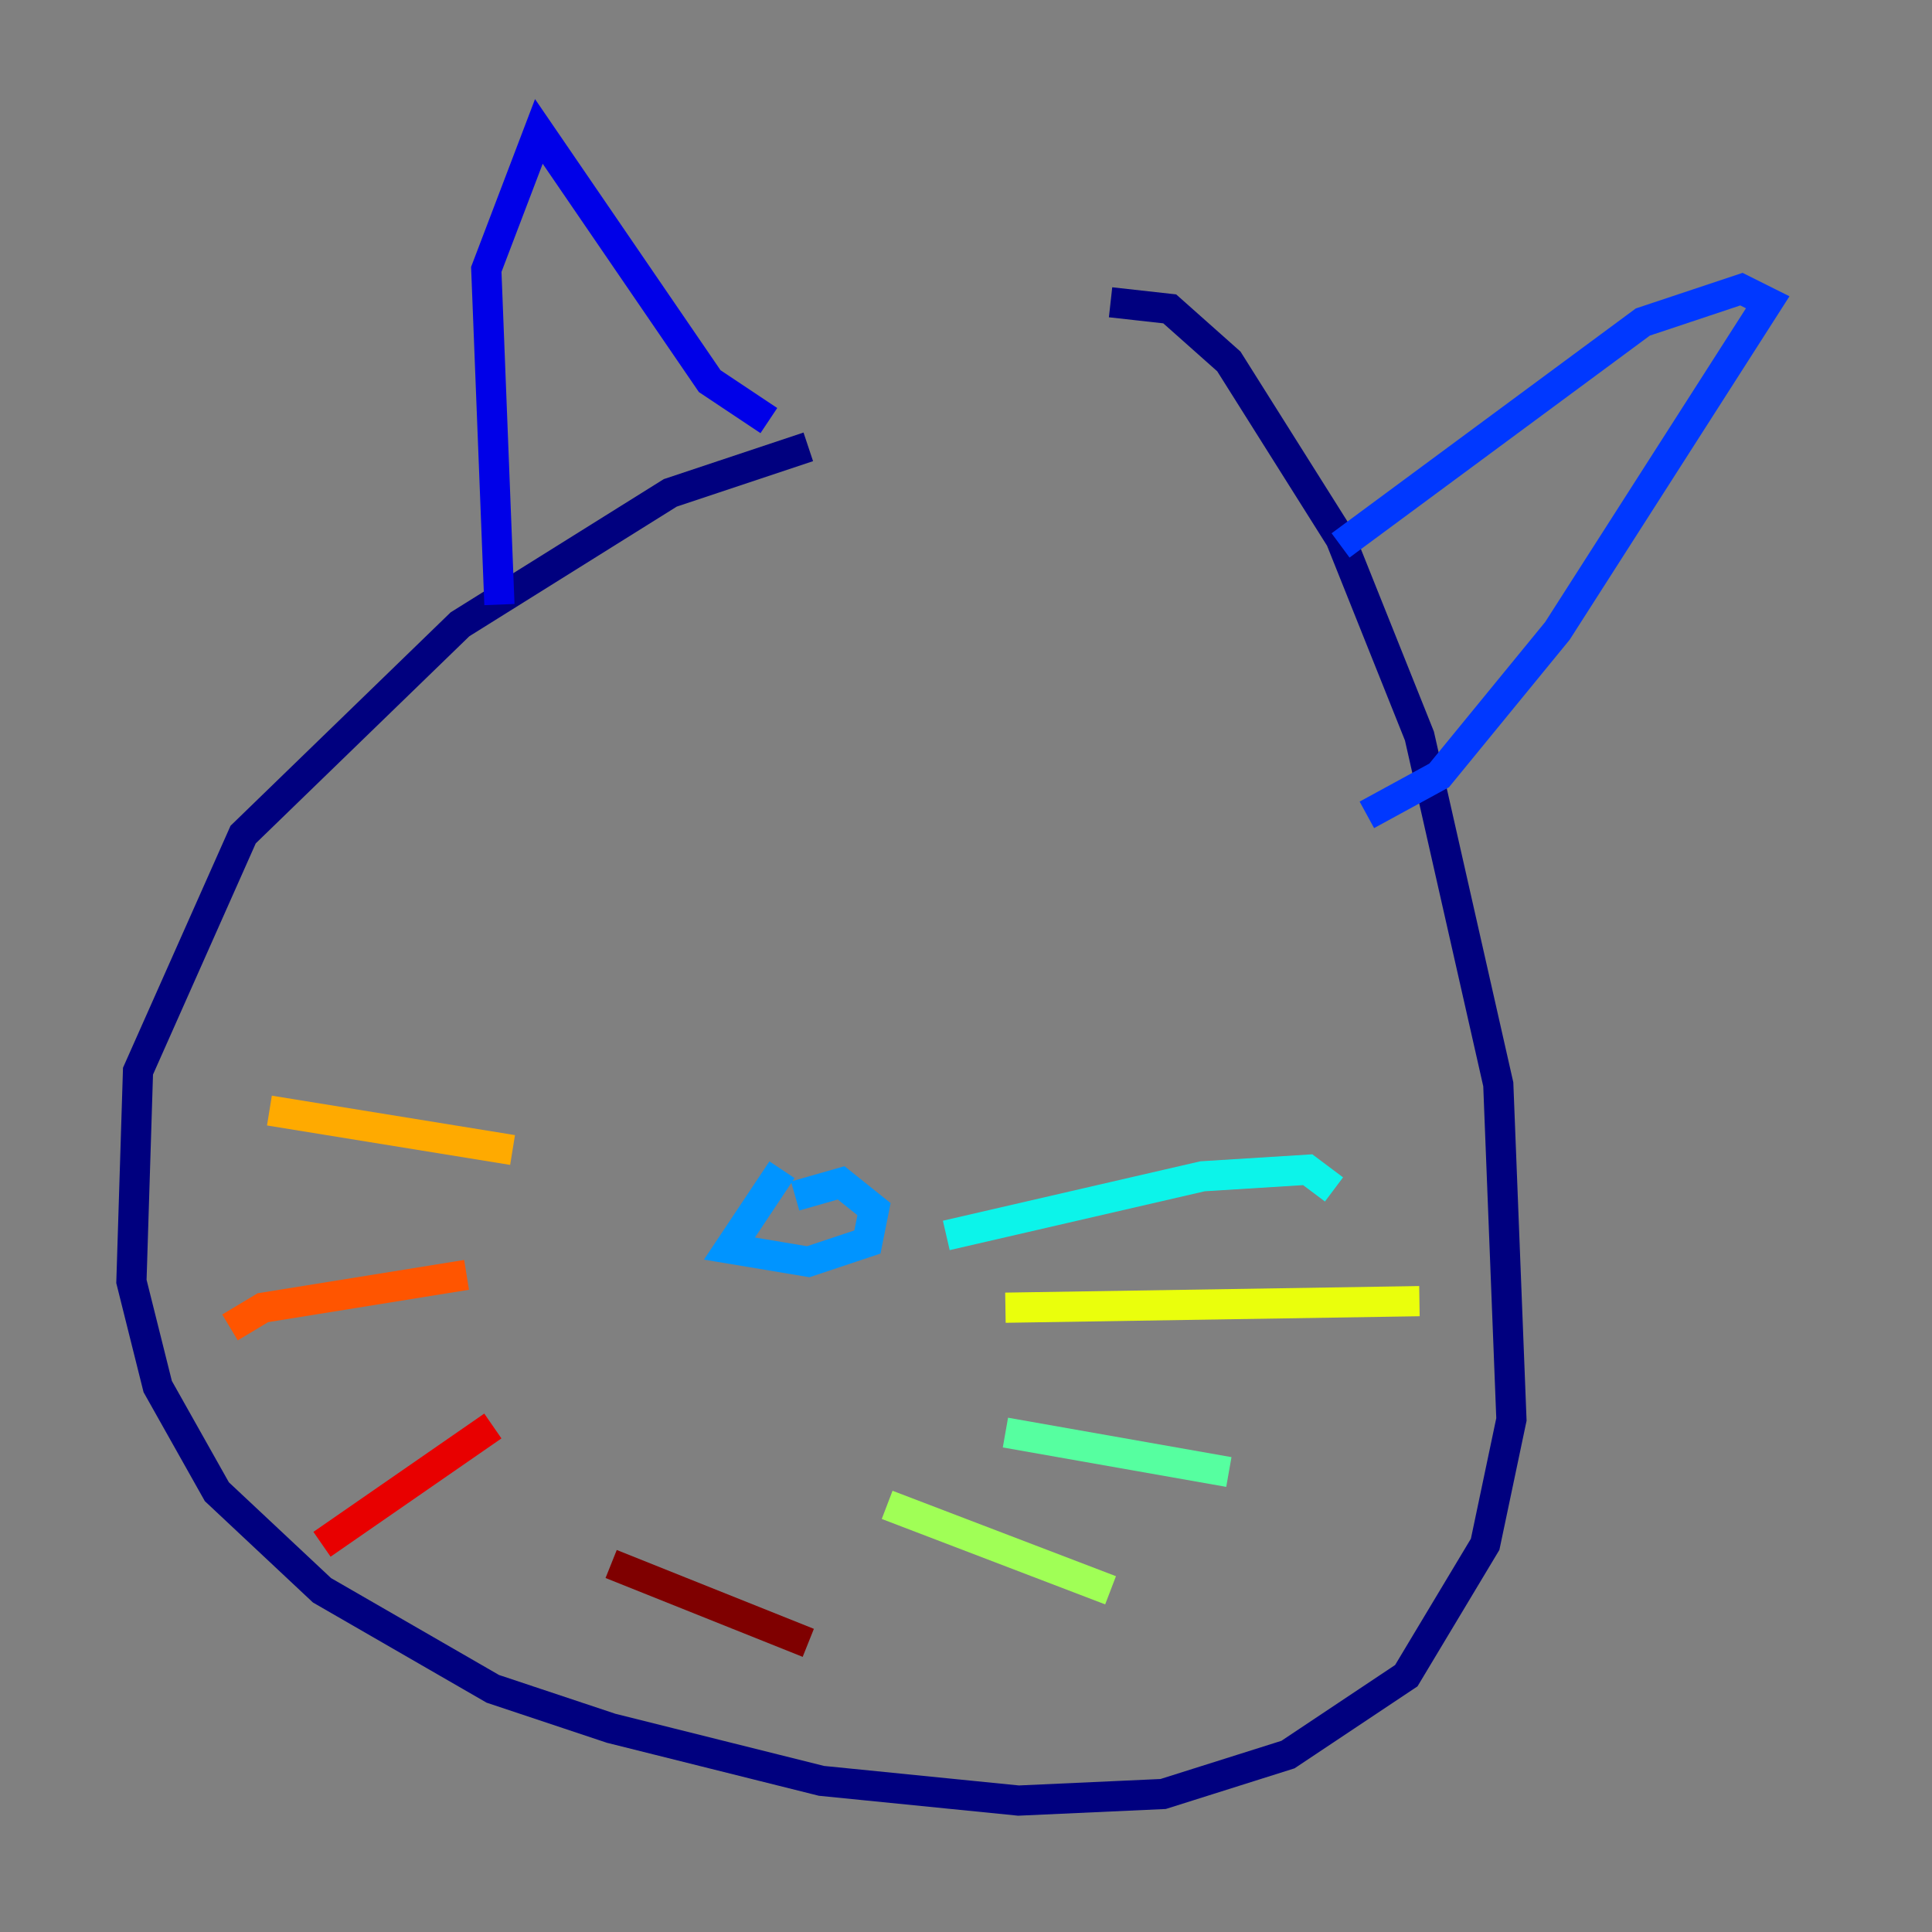 <?xml version="1.0" encoding="utf-8" ?>
<svg baseProfile="tiny" height="128" version="1.2" viewBox="0,0,128,128" width="128" xmlns="http://www.w3.org/2000/svg" xmlns:ev="http://www.w3.org/2001/xml-events" xmlns:xlink="http://www.w3.org/1999/xlink"><rect x="0" y="0" width="128" height="128" fill="#808080" stroke="none"/><defs /><polyline fill="none" points="53.551,29.605 44.408,32.653 30.476,41.361 16.109,55.292 9.143,70.966 8.707,84.898 10.449,91.864 14.367,98.83 21.333,105.361 32.653,111.891 40.49,114.503 54.422,117.986 67.483,119.293 77.061,118.857 85.333,116.245 93.17,111.02 98.395,102.313 100.136,94.041 99.265,71.837 94.041,48.762 88.816,35.701 81.415,23.946 77.497,20.463 73.578,20.027" stroke="#00007f" stroke-width="2" /><polyline fill="none" points="33.088,40.054 32.218,17.85 35.701,8.707 47.02,25.252 50.939,27.864" stroke="#0000e8" stroke-width="2" /><polyline fill="none" points="88.816,36.136 108.844,21.333 115.374,19.157 117.116,20.027 103.184,41.796 95.347,51.374 90.558,53.986" stroke="#0038ff" stroke-width="2" /><polyline fill="none" points="51.809,77.497 48.327,82.721 53.551,83.592 57.469,82.286 57.905,80.109 55.728,78.367 52.68,79.238" stroke="#0094ff" stroke-width="2" /><polyline fill="none" points="62.694,81.85 79.674,77.932 86.639,77.497 88.381,78.803" stroke="#0cf4ea" stroke-width="2" /><polyline fill="none" points="66.612,94.912 81.415,97.524" stroke="#56ffa0" stroke-width="2" /><polyline fill="none" points="58.776,99.701 73.578,105.361" stroke="#a0ff56" stroke-width="2" /><polyline fill="none" points="66.612,86.639 94.041,86.204" stroke="#eaff0c" stroke-width="2" /><polyline fill="none" points="33.959,76.191 17.85,73.578" stroke="#ffaa00" stroke-width="2" /><polyline fill="none" points="30.912,84.463 17.415,86.639 15.238,87.946" stroke="#ff5500" stroke-width="2" /><polyline fill="none" points="32.653,94.476 21.333,102.313" stroke="#e80000" stroke-width="2" /><polyline fill="none" points="40.49,103.619 53.551,108.844" stroke="#7f0000" stroke-width="2" /></svg>